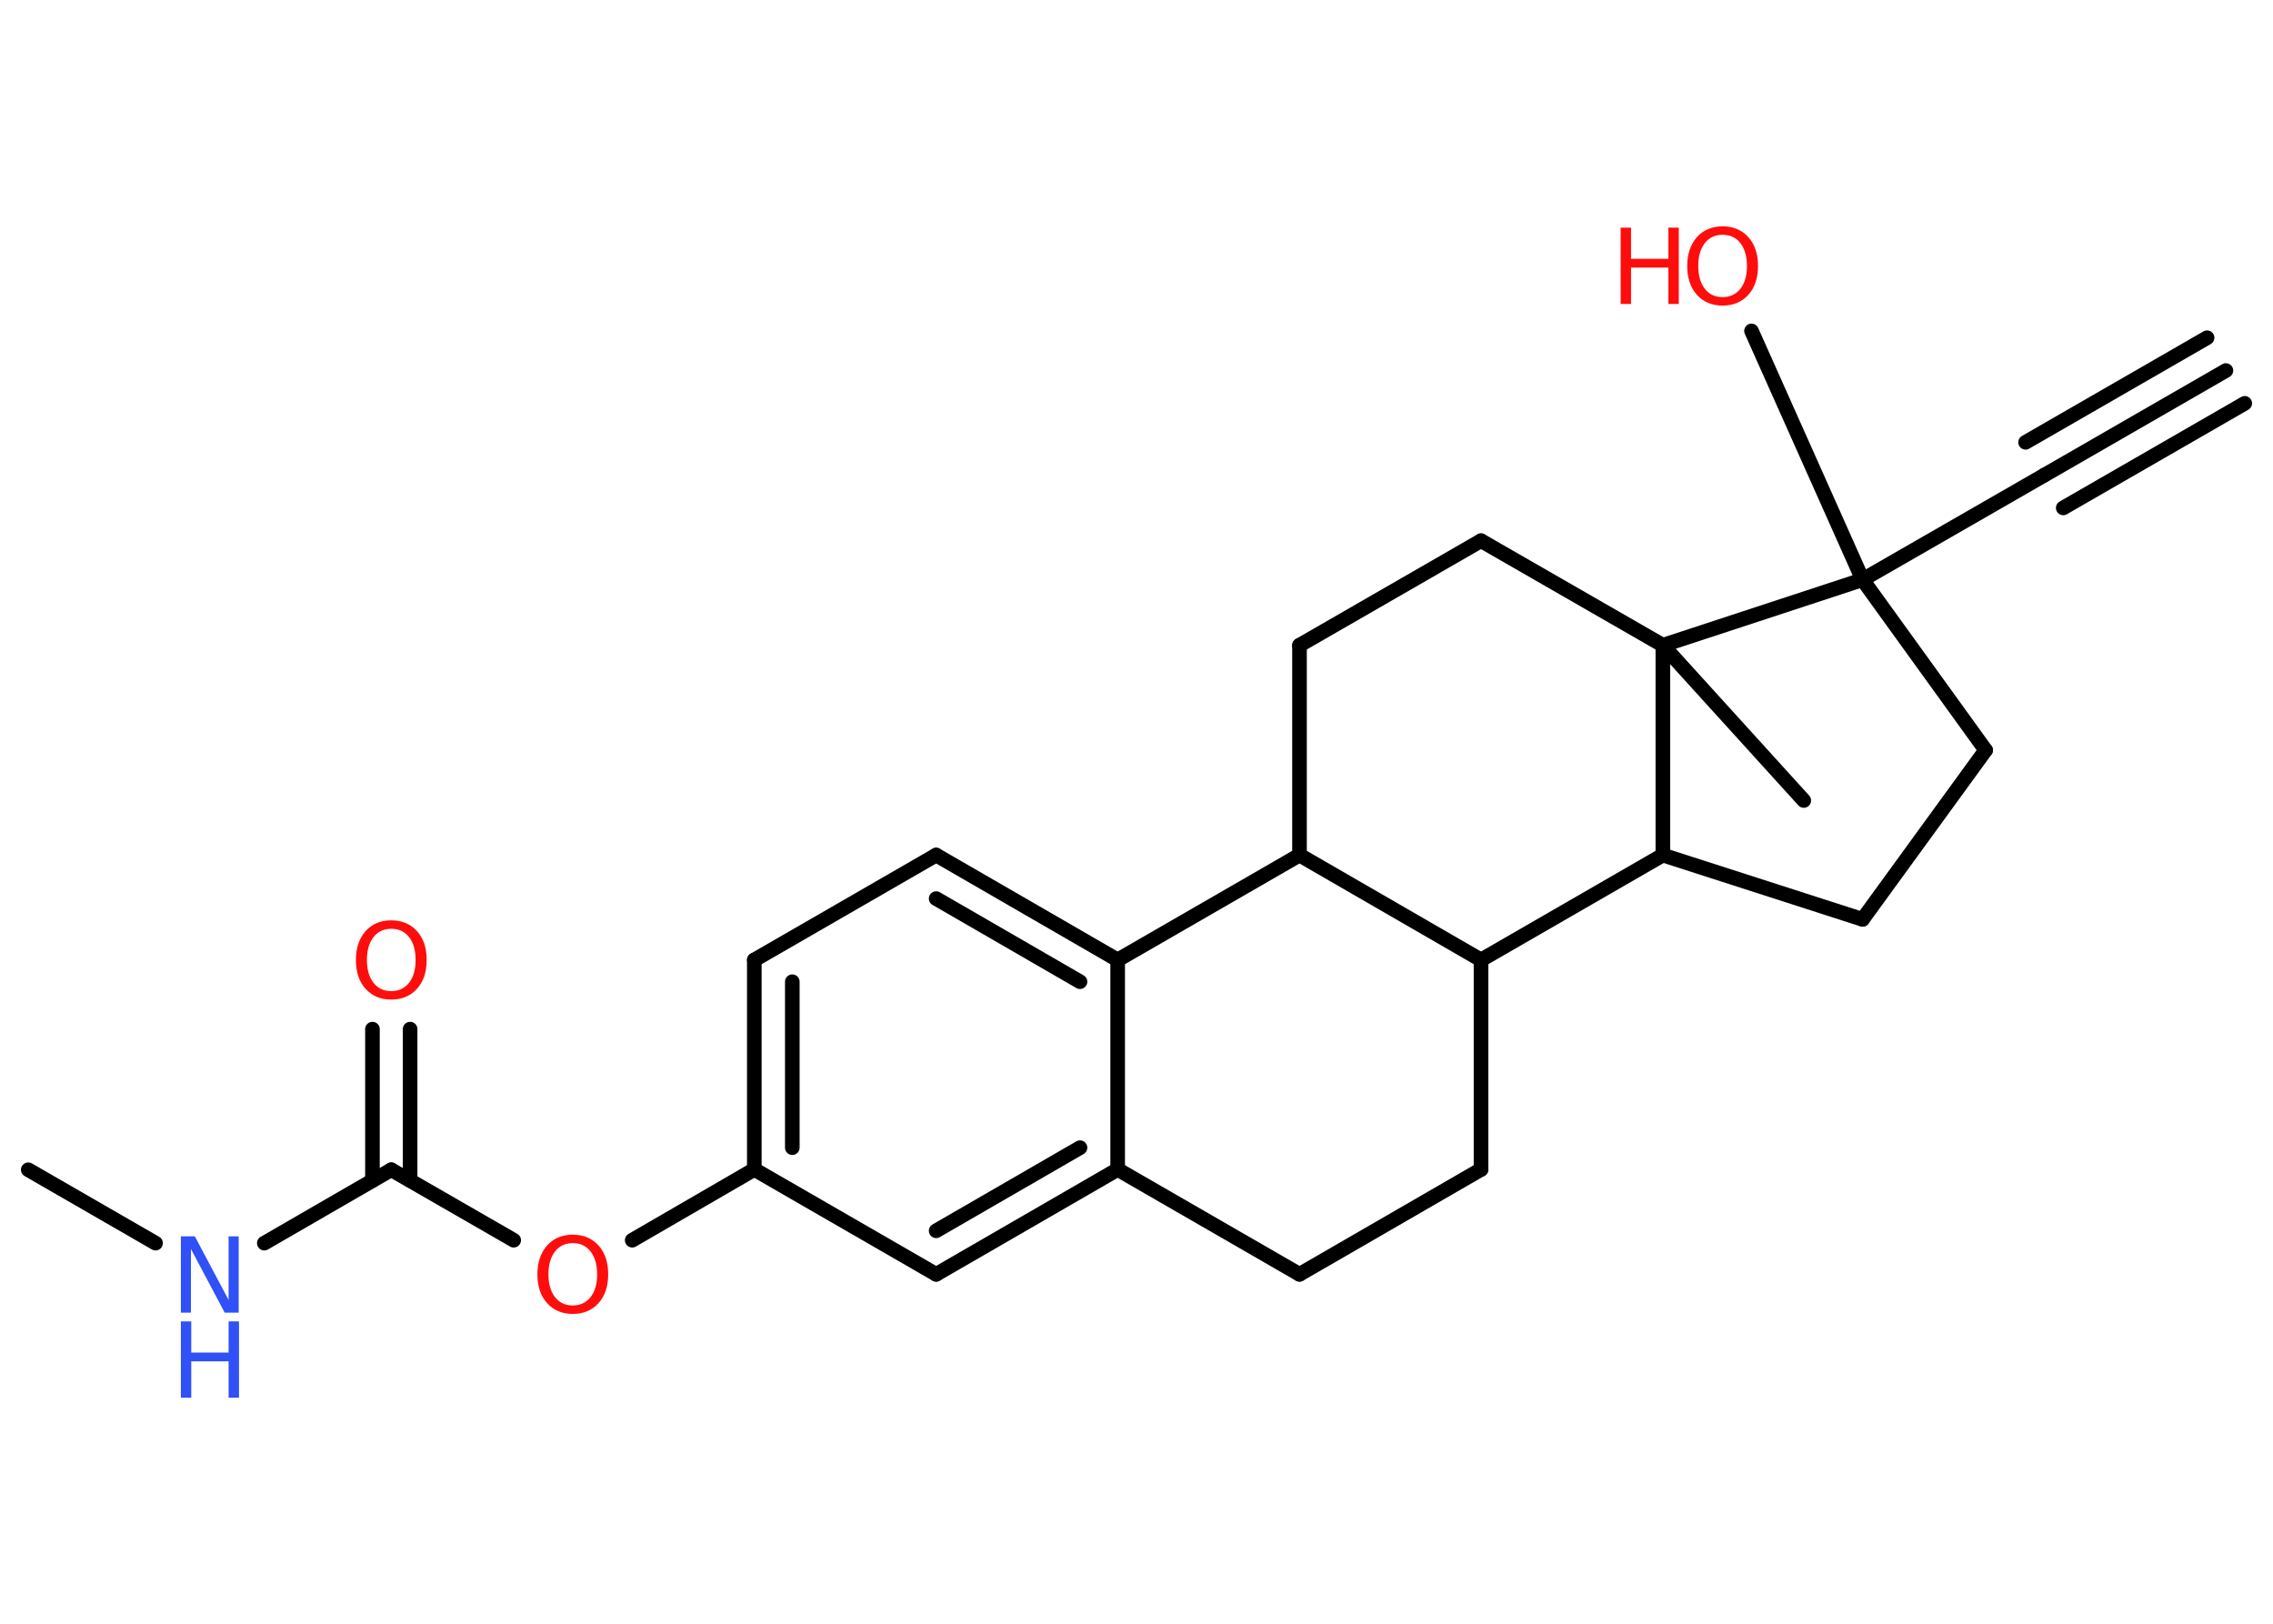 <?xml version='1.0' encoding='UTF-8'?>
<!DOCTYPE svg PUBLIC "-//W3C//DTD SVG 1.1//EN" "http://www.w3.org/Graphics/SVG/1.1/DTD/svg11.dtd">
<svg version='1.2' xmlns='http://www.w3.org/2000/svg' xmlns:xlink='http://www.w3.org/1999/xlink' width='70.0mm' height='50.0mm' viewBox='0 0 70.0 50.0'>
  <desc>Generated by the Chemistry Development Kit (http://github.com/cdk)</desc>
  <g stroke-linecap='round' stroke-linejoin='round' stroke='#000000' stroke-width='.45' fill='#FF0D0D'>
    <rect x='.0' y='.0' width='70.0' height='50.0' fill='#FFFFFF' stroke='none'/>
    <g id='mol1' class='mol'>
      <g id='mol1bnd1' class='bond'>
        <line x1='68.55' y1='11.41' x2='62.96' y2='14.63'/>
        <line x1='69.13' y1='12.42' x2='63.54' y2='15.64'/>
        <line x1='67.97' y1='10.4' x2='62.38' y2='13.62'/>
      </g>
      <line id='mol1bnd2' class='bond' x1='62.96' y1='14.63' x2='57.36' y2='17.85'/>
      <line id='mol1bnd3' class='bond' x1='57.36' y1='17.85' x2='53.94' y2='10.19'/>
      <line id='mol1bnd4' class='bond' x1='57.36' y1='17.85' x2='61.15' y2='23.1'/>
      <line id='mol1bnd5' class='bond' x1='61.15' y1='23.1' x2='57.36' y2='28.31'/>
      <line id='mol1bnd6' class='bond' x1='57.36' y1='28.31' x2='51.21' y2='26.33'/>
      <line id='mol1bnd7' class='bond' x1='51.21' y1='26.33' x2='45.61' y2='29.56'/>
      <line id='mol1bnd8' class='bond' x1='45.61' y1='29.56' x2='45.61' y2='36.01'/>
      <line id='mol1bnd9' class='bond' x1='45.61' y1='36.01' x2='40.02' y2='39.24'/>
      <line id='mol1bnd10' class='bond' x1='40.02' y1='39.24' x2='34.42' y2='36.01'/>
      <g id='mol1bnd11' class='bond'>
        <line x1='28.83' y1='39.24' x2='34.42' y2='36.01'/>
        <line x1='28.83' y1='37.9' x2='33.26' y2='35.34'/>
      </g>
      <line id='mol1bnd12' class='bond' x1='28.83' y1='39.24' x2='23.23' y2='36.01'/>
      <line id='mol1bnd13' class='bond' x1='23.23' y1='36.01' x2='19.47' y2='38.19'/>
      <line id='mol1bnd14' class='bond' x1='15.82' y1='38.19' x2='12.05' y2='36.02'/>
      <g id='mol1bnd15' class='bond'>
        <line x1='11.47' y1='36.35' x2='11.47' y2='31.69'/>
        <line x1='12.63' y1='36.35' x2='12.63' y2='31.69'/>
      </g>
      <line id='mol1bnd16' class='bond' x1='12.05' y1='36.02' x2='8.14' y2='38.28'/>
      <line id='mol1bnd17' class='bond' x1='4.79' y1='38.28' x2='.87' y2='36.02'/>
      <g id='mol1bnd18' class='bond'>
        <line x1='23.23' y1='29.56' x2='23.23' y2='36.01'/>
        <line x1='24.4' y1='30.23' x2='24.4' y2='35.34'/>
      </g>
      <line id='mol1bnd19' class='bond' x1='23.23' y1='29.56' x2='28.83' y2='26.33'/>
      <g id='mol1bnd20' class='bond'>
        <line x1='34.42' y1='29.56' x2='28.83' y2='26.33'/>
        <line x1='33.26' y1='30.23' x2='28.83' y2='27.67'/>
      </g>
      <line id='mol1bnd21' class='bond' x1='34.42' y1='36.01' x2='34.42' y2='29.56'/>
      <line id='mol1bnd22' class='bond' x1='34.42' y1='29.56' x2='40.02' y2='26.33'/>
      <line id='mol1bnd23' class='bond' x1='45.61' y1='29.56' x2='40.02' y2='26.33'/>
      <line id='mol1bnd24' class='bond' x1='40.02' y1='26.33' x2='40.02' y2='19.87'/>
      <line id='mol1bnd25' class='bond' x1='40.02' y1='19.87' x2='45.61' y2='16.65'/>
      <line id='mol1bnd26' class='bond' x1='45.61' y1='16.65' x2='51.21' y2='19.87'/>
      <line id='mol1bnd27' class='bond' x1='51.21' y1='26.33' x2='51.21' y2='19.87'/>
      <line id='mol1bnd28' class='bond' x1='57.36' y1='17.85' x2='51.21' y2='19.87'/>
      <line id='mol1bnd29' class='bond' x1='51.21' y1='19.87' x2='55.55' y2='24.65'/>
      <g id='mol1atm4' class='atom'>
        <path d='M53.05 7.23q-.35 .0 -.55 .26q-.2 .26 -.2 .7q.0 .44 .2 .7q.2 .26 .55 .26q.34 .0 .55 -.26q.2 -.26 .2 -.7q.0 -.44 -.2 -.7q-.2 -.26 -.55 -.26zM53.05 6.97q.49 .0 .79 .33q.3 .33 .3 .89q.0 .56 -.3 .89q-.3 .33 -.79 .33q-.49 .0 -.79 -.33q-.3 -.33 -.3 -.89q.0 -.55 .3 -.89q.3 -.33 .79 -.33z' stroke='none'/>
        <path d='M49.91 7.01h.32v.96h1.15v-.96h.32v2.35h-.32v-1.12h-1.15v1.12h-.32v-2.35z' stroke='none'/>
      </g>
      <path id='mol1atm14' class='atom' d='M17.64 38.28q-.35 .0 -.55 .26q-.2 .26 -.2 .7q.0 .44 .2 .7q.2 .26 .55 .26q.34 .0 .55 -.26q.2 -.26 .2 -.7q.0 -.44 -.2 -.7q-.2 -.26 -.55 -.26zM17.64 38.02q.49 .0 .79 .33q.3 .33 .3 .89q.0 .56 -.3 .89q-.3 .33 -.79 .33q-.49 .0 -.79 -.33q-.3 -.33 -.3 -.89q.0 -.55 .3 -.89q.3 -.33 .79 -.33z' stroke='none'/>
      <path id='mol1atm16' class='atom' d='M12.05 28.6q-.35 .0 -.55 .26q-.2 .26 -.2 .7q.0 .44 .2 .7q.2 .26 .55 .26q.34 .0 .55 -.26q.2 -.26 .2 -.7q.0 -.44 -.2 -.7q-.2 -.26 -.55 -.26zM12.05 28.34q.49 .0 .79 .33q.3 .33 .3 .89q.0 .56 -.3 .89q-.3 .33 -.79 .33q-.49 .0 -.79 -.33q-.3 -.33 -.3 -.89q.0 -.55 .3 -.89q.3 -.33 .79 -.33z' stroke='none'/>
      <g id='mol1atm17' class='atom'>
        <path d='M5.57 38.07h.43l1.04 1.96v-1.96h.31v2.35h-.43l-1.04 -1.96v1.96h-.31v-2.35z' stroke='none' fill='#3050F8'/>
        <path d='M5.57 40.69h.32v.96h1.15v-.96h.32v2.35h-.32v-1.12h-1.15v1.12h-.32v-2.35z' stroke='none' fill='#3050F8'/>
      </g>
    </g>
  </g>
</svg>
